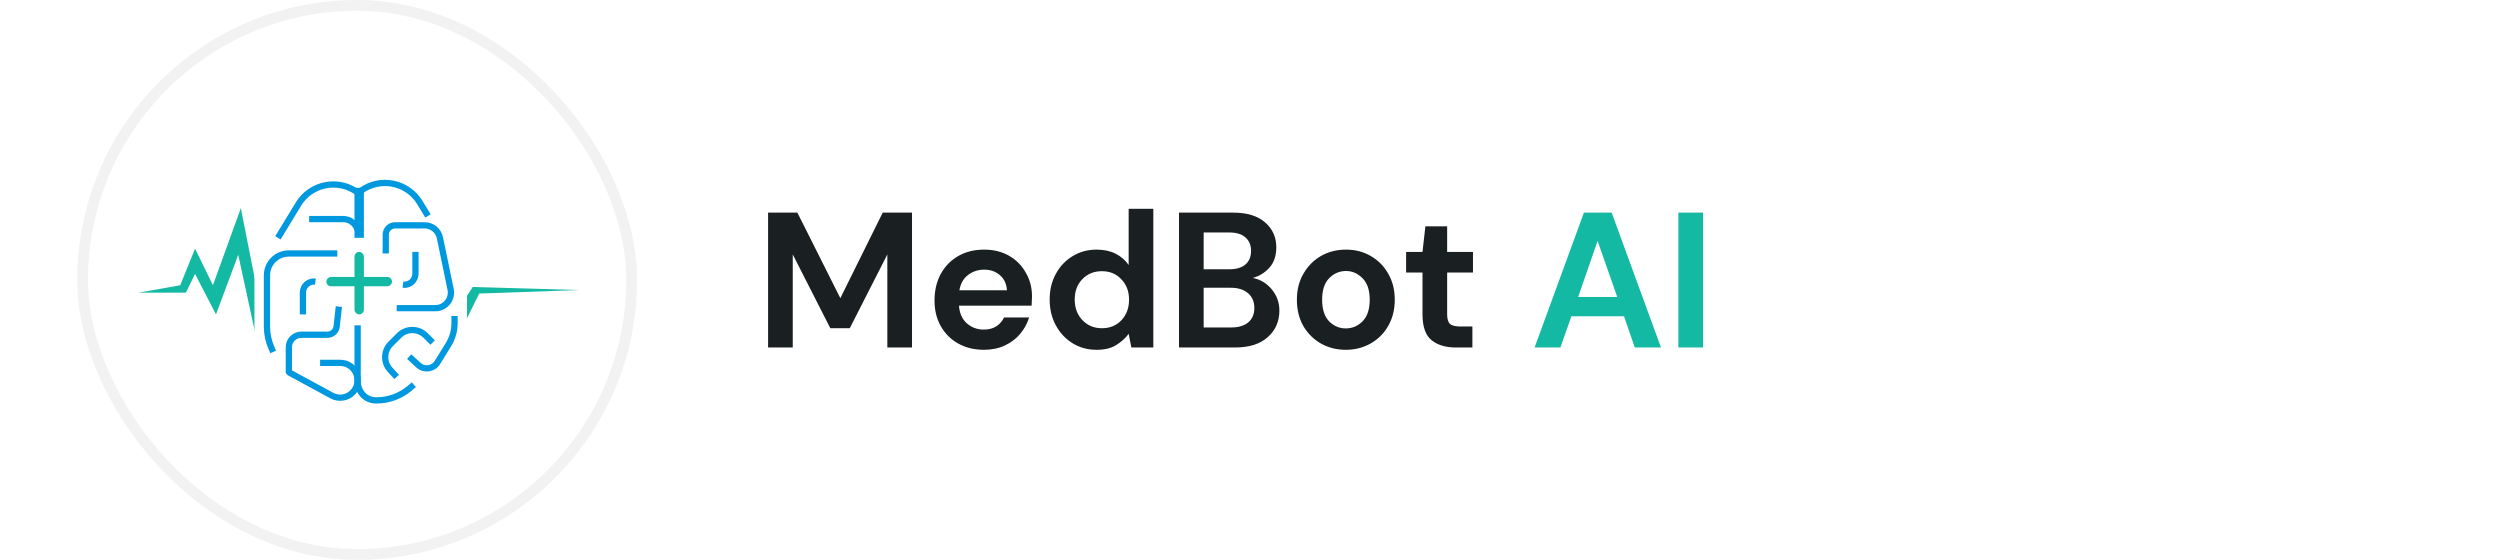 <svg width="259" height="58" viewBox="0 0 259 58" fill="none" xmlns="http://www.w3.org/2000/svg">
<rect x="8.558" y="0.558" width="56.885" height="56.885" rx="28.442" fill="white"/>
<rect x="8.558" y="0.558" width="56.885" height="56.885" rx="28.442" stroke="#F2F2F2" stroke-width="1.115"/>
<path d="M18.671 29.55L14.378 30.317H19.259L20.207 28.377L22.377 32.574L24.681 26.391L27.212 38.08L29.245 33.973L39.639 33.612L28.568 33.296L27.573 34.83L24.952 21.562L22.06 29.55L20.207 25.759L18.671 29.55Z" fill="#14B9A4"/>
<g clip-path="url(#clip0_214_10958)">
<path d="M39.074 25.988L34.781 26.755H39.662L40.611 24.814L42.78 29.011L45.085 22.829L47.615 34.517L49.649 30.41L60.042 30.049L48.971 29.733L47.977 31.268L45.356 18L42.464 25.988L40.611 22.197L39.074 25.988Z" fill="#14B9A4"/>
</g>
<rect width="22.023" height="24.613" transform="translate(26.361 15.733)" fill="white"/>
<g filter="url(#filter0_d_214_10958)">
<rect x="40.611" y="27.392" width="0.972" height="6.801" rx="0.486" transform="rotate(90 40.611 27.392)" fill="#14B9A4"/>
<rect x="36.726" y="24.801" width="0.972" height="6.477" rx="0.486" fill="#14B9A4"/>
<path d="M35.106 30.469L34.878 32.519C34.823 33.011 34.407 33.383 33.912 33.383H31.219C30.504 33.383 29.924 33.964 29.924 34.679V37.24C29.924 37.258 29.934 37.275 29.95 37.284L34.382 39.69C35.096 40.078 35.982 39.94 36.545 39.353V39.353C37.646 38.206 36.833 36.298 35.243 36.298H33.162" stroke="#0098DE" stroke-width="0.648"/>
<path d="M37.049 32.412V38.189C37.049 38.643 37.196 39.085 37.469 39.449V39.449C37.816 39.912 38.361 40.184 38.94 40.184H39.007C40.253 40.184 41.459 39.748 42.417 38.95L42.878 38.565" stroke="#0098DE" stroke-width="0.648"/>
<path d="M47.089 31.44V32.191C47.089 32.971 46.872 33.734 46.464 34.398L45.793 35.488L45.323 36.252C44.895 36.947 43.94 37.079 43.341 36.526L42.393 35.65" stroke="#0098DE" stroke-width="0.648"/>
<path d="M41.097 37.755L40.421 37.022C39.713 36.256 39.737 35.068 40.474 34.33L41.343 33.462C42.102 32.703 43.332 32.703 44.091 33.462L44.822 34.193" stroke="#0098DE" stroke-width="0.648"/>
<path d="M39.964 24.963V23.02C39.964 22.483 40.399 22.048 40.935 22.048H43.99C44.757 22.048 45.419 22.587 45.575 23.339L46.684 28.682C46.893 29.688 46.126 30.631 45.099 30.631H41.097" stroke="#0098DE" stroke-width="0.648"/>
<path d="M31.382 31.278V29.021C31.382 28.328 31.989 27.792 32.677 27.878V27.878" stroke="#0098DE" stroke-width="0.648"/>
<path d="M43.041 24.801V27.058C43.041 27.751 42.433 28.287 41.746 28.201V28.201" stroke="#0098DE" stroke-width="0.648"/>
<path d="M34.944 24.963H29.924C28.672 24.963 27.657 25.978 27.657 27.23V27.23V32.539C27.657 33.309 27.819 34.071 28.132 34.775L28.305 35.164" stroke="#0098DE" stroke-width="0.648"/>
<path d="M32.029 21.4H35.546C36.244 21.4 36.858 21.863 37.049 22.534V22.534" stroke="#0098DE" stroke-width="0.648"/>
<path d="M37.211 18.162V23.344" stroke="#0098DE" stroke-width="0.972"/>
<path d="M28.791 23.344L30.917 19.851C32.211 17.726 35.049 17.169 37.05 18.648V18.648" stroke="#0098DE" stroke-width="0.648"/>
<path d="M44.336 21.077L43.498 19.694C42.209 17.567 39.372 17.008 37.373 18.486V18.486" stroke="#0098DE" stroke-width="0.648"/>
</g>
<path d="M79.574 36V22.028H82.608L87.059 30.89L91.45 22.028H94.484V36H91.929V26.359L88.037 34.004H86.021L82.129 26.359V36H79.574ZM101.945 36.239C100.947 36.239 100.063 36.027 99.291 35.601C98.519 35.175 97.913 34.576 97.474 33.804C97.035 33.033 96.816 32.141 96.816 31.13C96.816 30.105 97.029 29.194 97.454 28.395C97.894 27.597 98.492 26.978 99.251 26.539C100.023 26.087 100.928 25.86 101.965 25.86C102.937 25.86 103.795 26.073 104.54 26.499C105.285 26.925 105.864 27.51 106.277 28.256C106.703 28.987 106.916 29.806 106.916 30.711C106.916 30.857 106.909 31.01 106.896 31.17C106.896 31.329 106.889 31.496 106.876 31.669H99.351C99.404 32.44 99.67 33.046 100.149 33.485C100.641 33.924 101.234 34.144 101.926 34.144C102.444 34.144 102.877 34.031 103.223 33.804C103.582 33.565 103.848 33.259 104.021 32.886H106.616C106.43 33.512 106.117 34.084 105.678 34.603C105.252 35.108 104.72 35.508 104.081 35.8C103.456 36.093 102.744 36.239 101.945 36.239ZM101.965 27.936C101.34 27.936 100.788 28.116 100.309 28.475C99.83 28.821 99.524 29.353 99.391 30.072H104.321C104.281 29.42 104.041 28.901 103.602 28.515C103.163 28.129 102.617 27.936 101.965 27.936ZM113.615 36.239C112.684 36.239 111.852 36.013 111.12 35.561C110.388 35.108 109.81 34.49 109.384 33.705C108.958 32.919 108.745 32.028 108.745 31.03C108.745 30.032 108.958 29.147 109.384 28.375C109.81 27.59 110.388 26.978 111.12 26.539C111.852 26.087 112.684 25.86 113.615 25.86C114.36 25.86 115.013 26 115.571 26.279C116.13 26.559 116.583 26.951 116.929 27.457V21.629H119.484V36H117.208L116.929 34.583C116.609 35.022 116.184 35.408 115.651 35.74C115.132 36.073 114.454 36.239 113.615 36.239ZM114.154 34.004C114.979 34.004 115.651 33.731 116.17 33.186C116.702 32.627 116.969 31.915 116.969 31.05C116.969 30.185 116.702 29.48 116.17 28.934C115.651 28.375 114.979 28.096 114.154 28.096C113.343 28.096 112.671 28.369 112.138 28.914C111.606 29.46 111.34 30.165 111.34 31.03C111.34 31.895 111.606 32.607 112.138 33.166C112.671 33.724 113.343 34.004 114.154 34.004ZM122.145 36V22.028H127.754C129.204 22.028 130.309 22.367 131.067 23.046C131.839 23.711 132.225 24.57 132.225 25.621C132.225 26.499 131.985 27.204 131.506 27.736C131.041 28.256 130.469 28.608 129.79 28.794C130.588 28.954 131.247 29.353 131.766 29.992C132.285 30.617 132.544 31.349 132.544 32.188C132.544 33.292 132.145 34.204 131.347 34.922C130.548 35.641 129.417 36 127.954 36H122.145ZM124.7 27.896H127.375C128.093 27.896 128.645 27.73 129.031 27.397C129.417 27.064 129.61 26.592 129.61 25.98C129.61 25.395 129.417 24.935 129.031 24.603C128.659 24.257 128.093 24.084 127.335 24.084H124.7V27.896ZM124.7 33.924H127.554C128.313 33.924 128.898 33.751 129.311 33.405C129.737 33.046 129.95 32.547 129.95 31.908C129.95 31.256 129.73 30.744 129.291 30.371C128.852 29.999 128.26 29.812 127.514 29.812H124.7V33.924ZM139.428 36.239C138.47 36.239 137.605 36.02 136.833 35.581C136.074 35.142 135.469 34.536 135.017 33.764C134.577 32.979 134.358 32.075 134.358 31.05C134.358 30.025 134.584 29.127 135.037 28.355C135.489 27.57 136.094 26.958 136.853 26.519C137.625 26.08 138.49 25.86 139.448 25.86C140.393 25.86 141.244 26.08 142.003 26.519C142.774 26.958 143.38 27.57 143.819 28.355C144.271 29.127 144.498 30.025 144.498 31.05C144.498 32.075 144.271 32.979 143.819 33.764C143.38 34.536 142.774 35.142 142.003 35.581C141.231 36.02 140.373 36.239 139.428 36.239ZM139.428 34.024C140.093 34.024 140.672 33.778 141.164 33.285C141.657 32.78 141.903 32.035 141.903 31.05C141.903 30.065 141.657 29.327 141.164 28.834C140.672 28.329 140.1 28.076 139.448 28.076C138.769 28.076 138.184 28.329 137.691 28.834C137.212 29.327 136.973 30.065 136.973 31.05C136.973 32.035 137.212 32.78 137.691 33.285C138.184 33.778 138.762 34.024 139.428 34.024ZM150.803 36C149.765 36 148.934 35.747 148.308 35.242C147.683 34.736 147.37 33.838 147.37 32.547V28.235H145.674V26.1H147.37L147.67 23.445H149.925V26.1H152.6V28.235H149.925V32.567C149.925 33.046 150.025 33.379 150.225 33.565C150.437 33.738 150.797 33.824 151.302 33.824H152.54V36H150.803Z" fill="#1A1F21"/>
<path d="M158.984 36L164.094 22.028H166.968L172.078 36H169.363L168.246 32.767H162.796L161.659 36H158.984ZM163.495 30.77H167.547L165.511 24.962L163.495 30.77ZM173.878 36V22.028H176.433V36H173.878Z" fill="#14B9A4"/>
<defs>
<filter id="filter0_d_214_10958" x="26.038" y="17.334" width="22.67" height="25.765" filterUnits="userSpaceOnUse" color-interpolation-filters="sRGB">
<feFlood flood-opacity="0" result="BackgroundImageFix"/>
<feColorMatrix in="SourceAlpha" type="matrix" values="0 0 0 0 0 0 0 0 0 0 0 0 0 0 0 0 0 0 127 0" result="hardAlpha"/>
<feOffset dy="1.295"/>
<feGaussianBlur stdDeviation="0.648"/>
<feComposite in2="hardAlpha" operator="out"/>
<feColorMatrix type="matrix" values="0 0 0 0 0.032 0 0 0 0 0.3 0 0 0 0 0.266 0 0 0 0.1 0"/>
<feBlend mode="normal" in2="BackgroundImageFix" result="effect1_dropShadow_214_10958"/>
<feBlend mode="normal" in="SourceGraphic" in2="effect1_dropShadow_214_10958" result="shape"/>
</filter>
<clipPath id="clip0_214_10958">
<rect width="25.261" height="16.517" fill="white" transform="translate(34.781 18)"/>
</clipPath>
</defs>
</svg>
